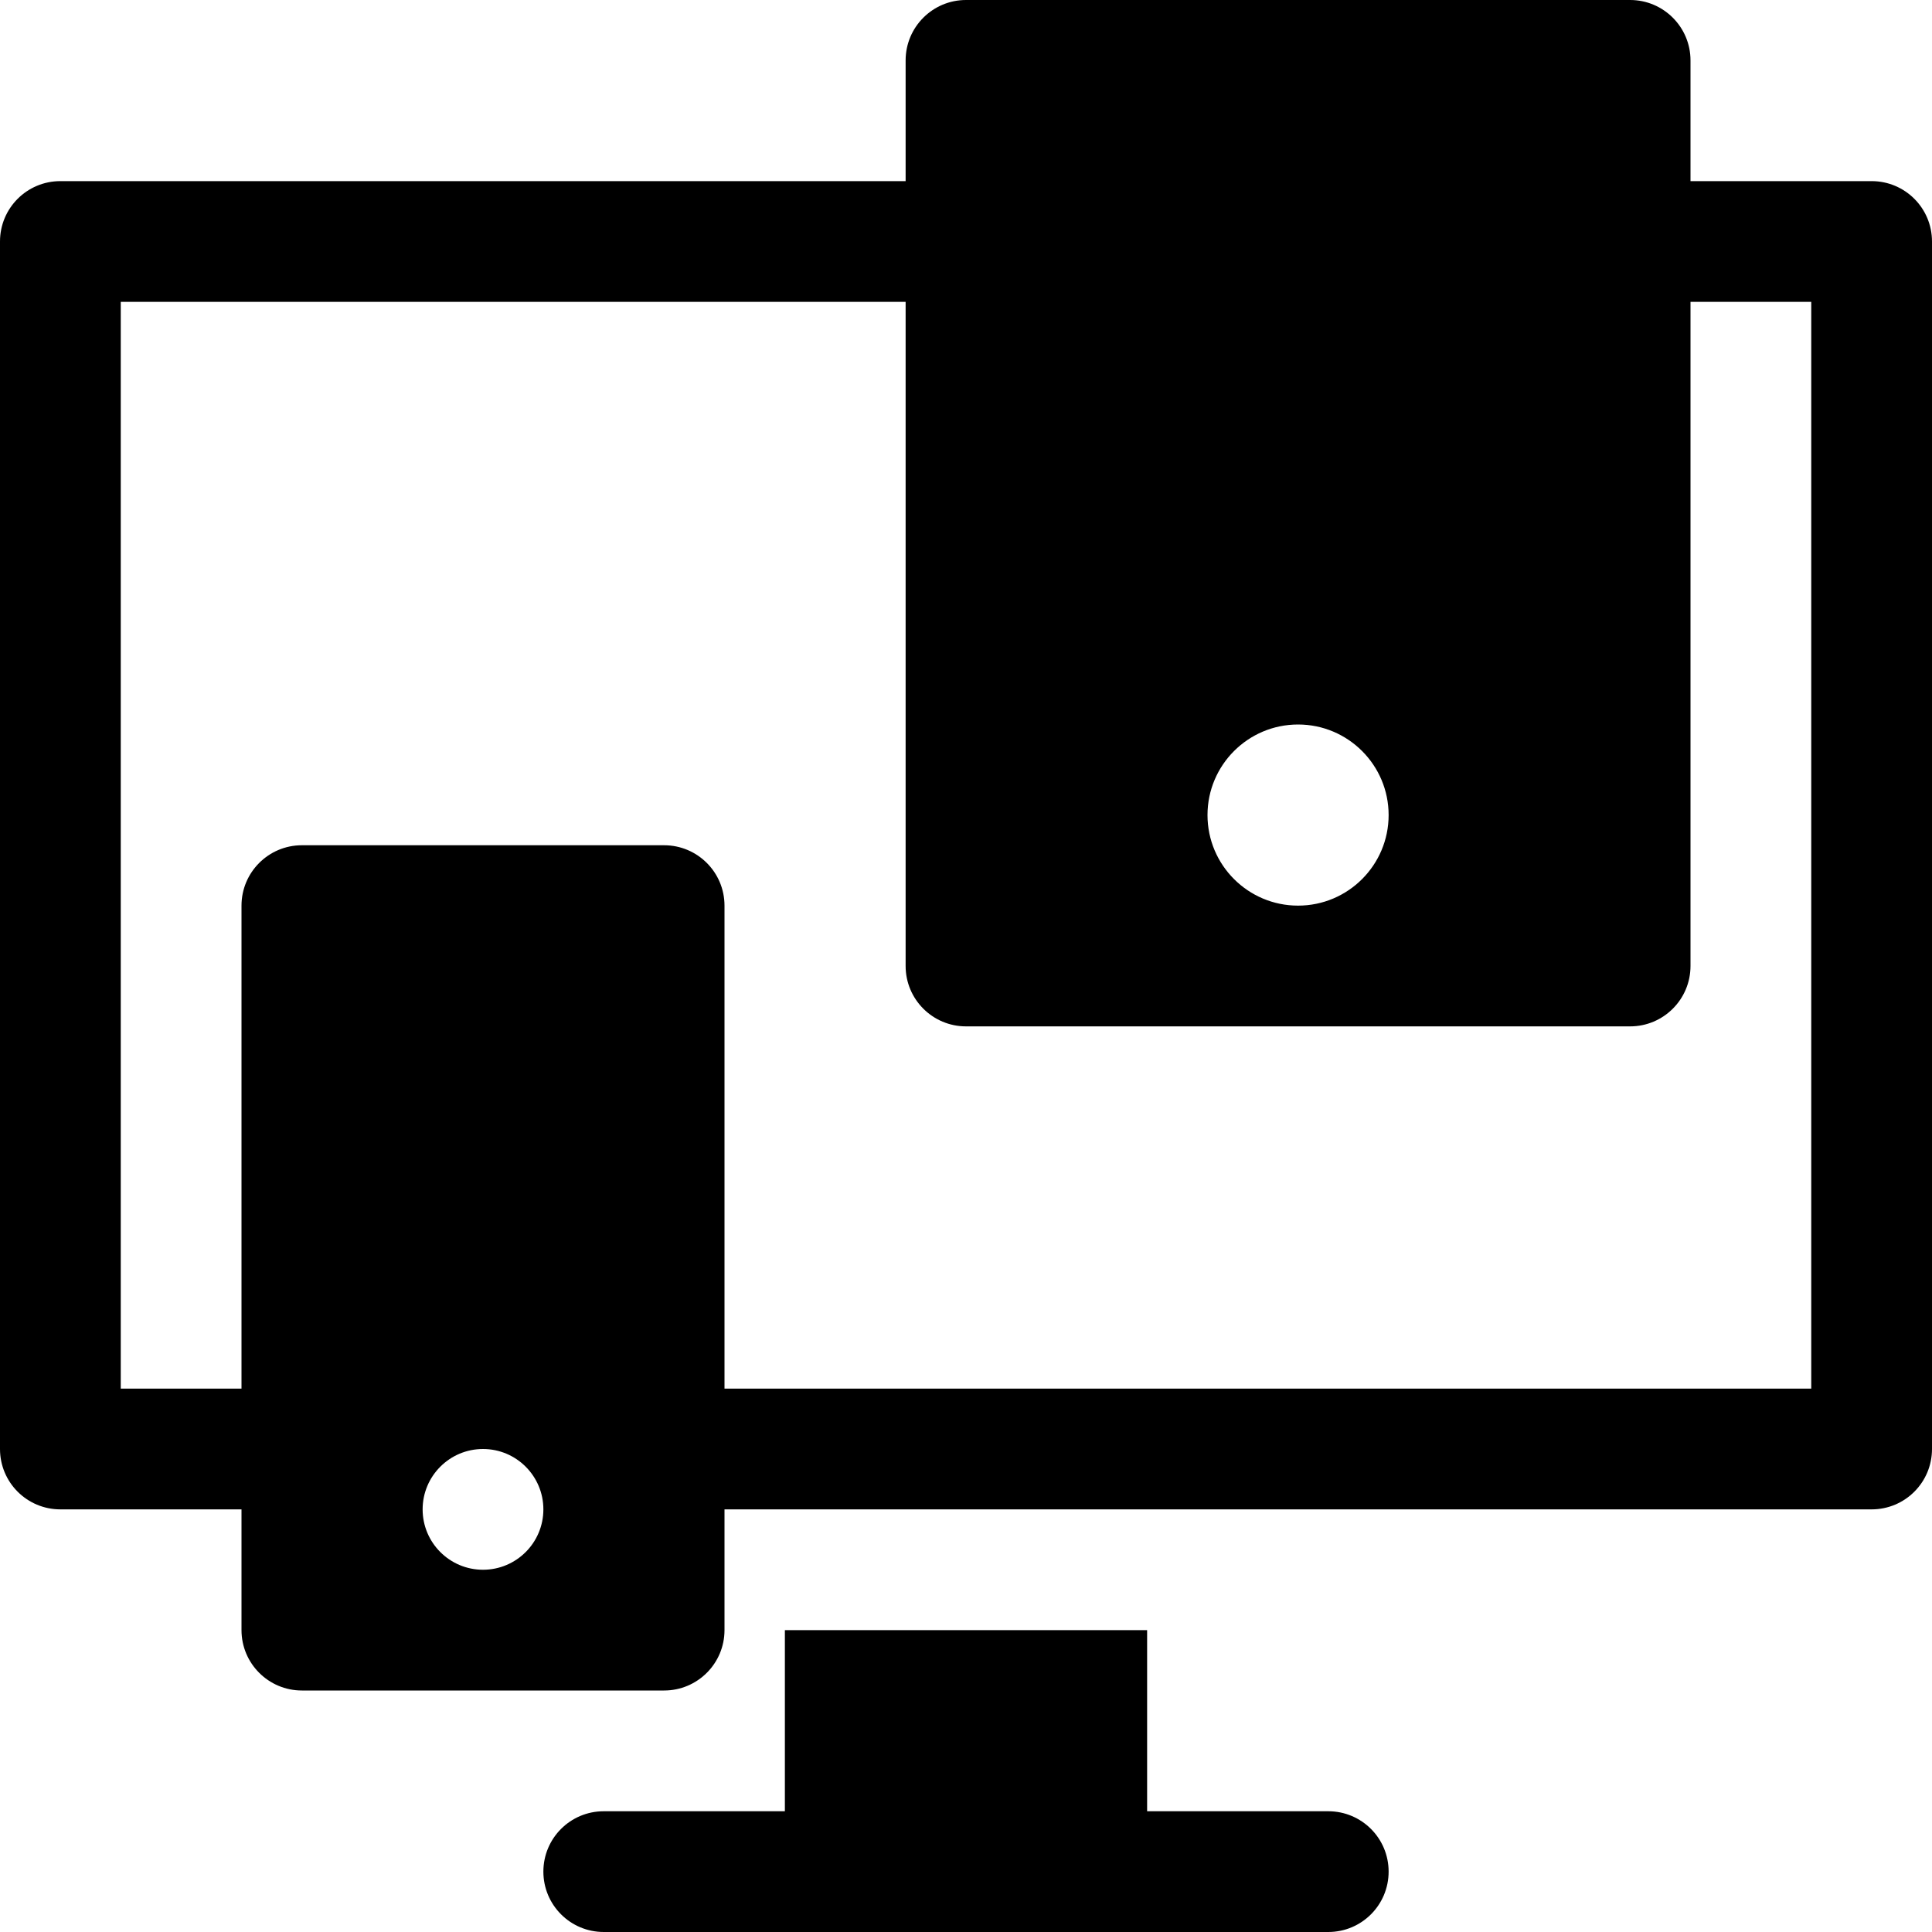 <?xml version="1.0" encoding="utf-8"?>
<!-- Generator: Adobe Illustrator 19.2.1, SVG Export Plug-In . SVG Version: 6.00 Build 0)  -->
<!DOCTYPE svg PUBLIC "-//W3C//DTD SVG 1.1//EN" "http://www.w3.org/Graphics/SVG/1.1/DTD/svg11.dtd">
<svg version="1.1" id="Layer_1" xmlns="http://www.w3.org/2000/svg" xmlns:xlink="http://www.w3.org/1999/xlink" x="0px" y="0px"
	 width="32px" height="32px" viewBox="0 0 32 32" enable-background="new 0 0 32 32" xml:space="preserve">
<path d="M22,30h-3v-3h-6v3h-3c-0.553,0-1,0.447-1,1s0.447,1,1,1h12c0.553,0,1-0.447,1-1S22.553,30,22,30z"/>
<path d="M31,3h-3V1c0-0.552-0.448-1-1-1H16c-0.552,0-1,0.448-1,1v2H1C0.447,3,0,3.447,0,4v20c0,0.553,0.447,1,1,1h3v2
	c0,0.552,0.448,1,1,1h6c0.552,0,1-0.448,1-1v-2h19c0.553,0,1-0.447,1-1V4C32,3.447,31.553,3,31,3z M21.5,12
	c0.828,0,1.5,0.672,1.5,1.5S22.328,15,21.5,15S20,14.328,20,13.5S20.672,12,21.5,12z M8,26c-0.552,0-1-0.448-1-1
	c0-0.552,0.448-1,1-1s1,0.448,1,1C9,25.552,8.552,26,8,26z M30,23H12v-8c0-0.552-0.448-1-1-1H5c-0.552,0-1,0.448-1,1v8H2V5h13v11
	c0,0.552,0.448,1,1,1h11c0.552,0,1-0.448,1-1V5h2V23z"/>
</svg>
